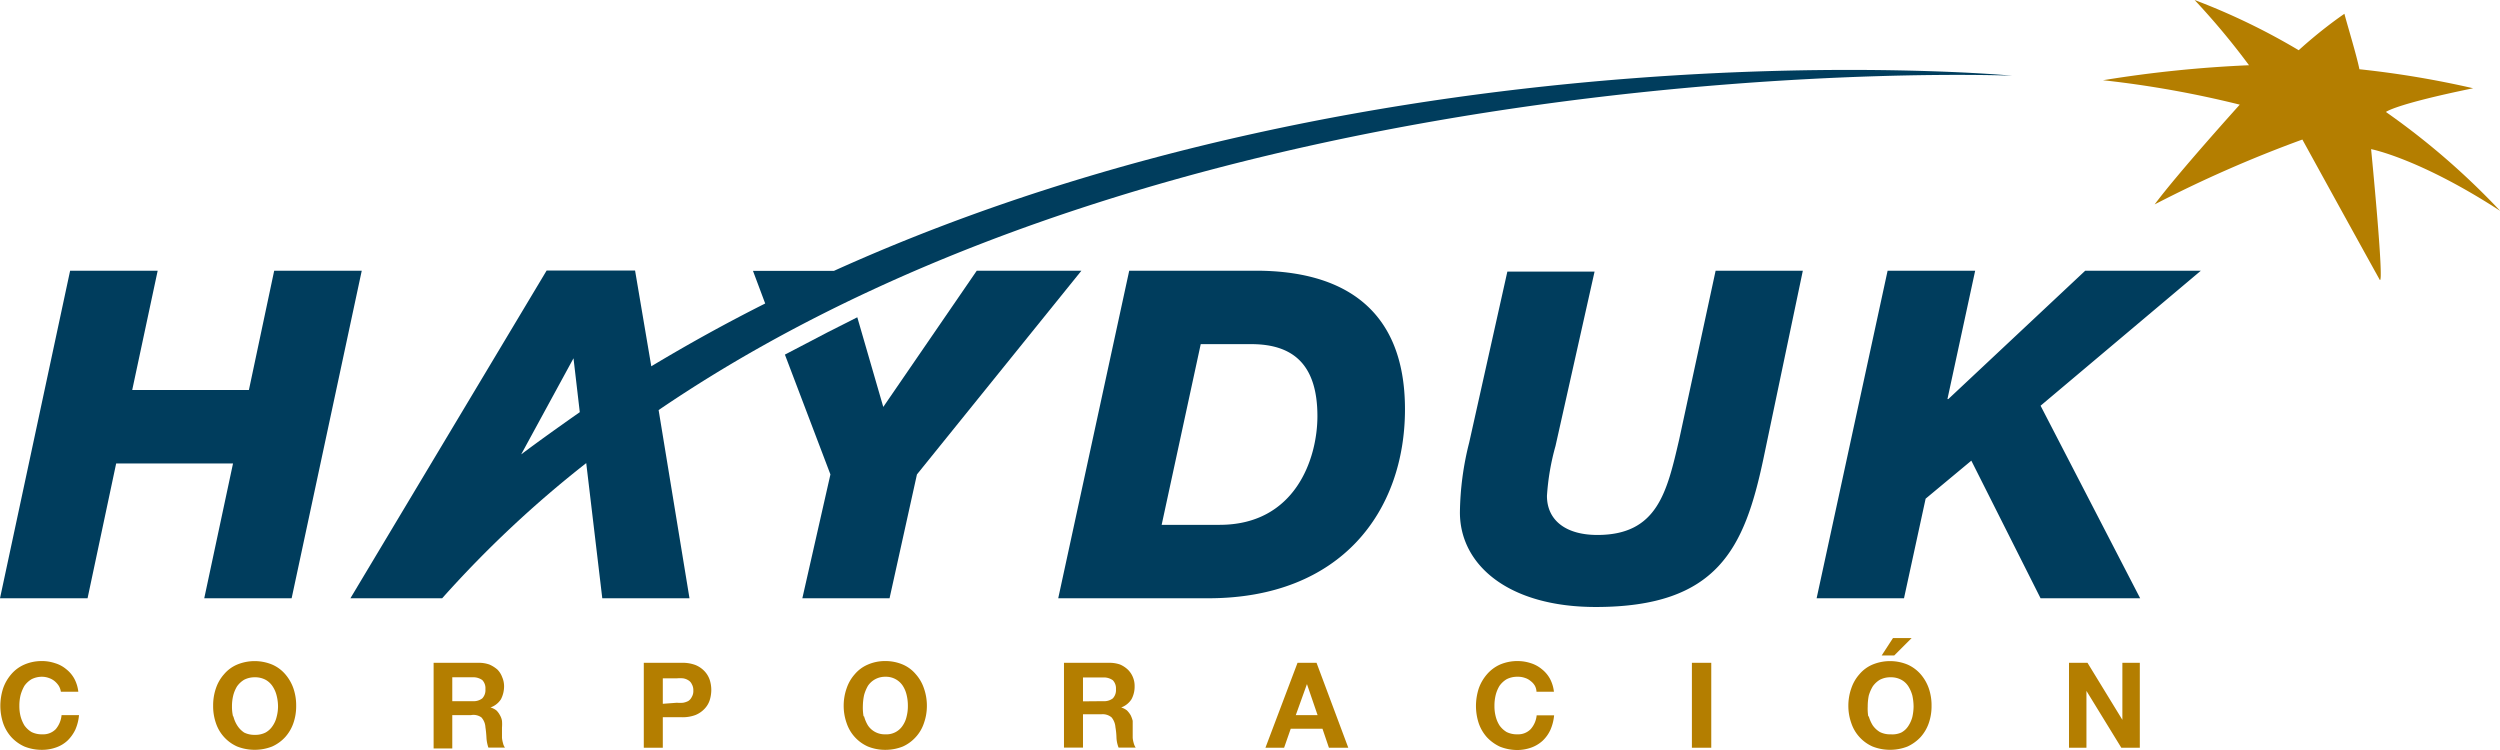<svg xmlns="http://www.w3.org/2000/svg" viewBox="0 0 143.33 43"><defs><style>.cls-2{fill:#003d5d}</style></defs><g id="texto"><path d="M0 34.3h5.02l1.64-7.73h6.7l-1.65 7.73h5.01l4.02-18.78h-5.02l-1.45 6.84H7.58l1.46-6.84H4.02L0 34.3zm60.67 0h8.6c7.63 0 11.28-5 11.28-10.84S76.9 15.52 72 15.52h-7.26zm8.17-14.57h2.89c2.31 0 3.8 1.07 3.8 4.13 0 2.44-1.27 6.23-5.61 6.23H66.6zm34.52-4.21h-5l-2.09 9.68c-.7 3-1.24 5.47-4.69 5.47-1.81 0-2.89-.84-2.89-2.24a13.78 13.78 0 0 1 .49-2.86l2.24-10h-5l-2.19 9.81a16.93 16.93 0 0 0-.53 4c0 3 2.77 5.42 7.79 5.42 7 0 8.52-3.39 9.6-8.45zm.79 18.78h5.01l1.24-5.71 2.62-2.18 3.97 7.89h5.71l-5.71-11.04 9.19-7.74h-6.63l-7.85 7.36h-.05l1.59-7.36h-5.02l-4.07 18.78z" fill-rule="evenodd" fill="#003d5d"/><path class="cls-2" d="M47.61 27.2L45 20.33l2.45-1.28 1.7-.86 1.49 5.14L56 15.52h6L52.57 27.2 51 34.3h-5z"/><path class="cls-2" d="M115.37 4.34S79.94 1 47.81 15.53h-4.64l.7 1.87q-3.32 1.67-6.53 3.6l-.93-5.49h-5.07L20.09 34.3h5.26a63.63 63.63 0 0 1 8.26-7.75l.92 7.75h5l-1.77-10.79c30.99-21.1 77.61-19.17 77.61-19.17zM29.88 26.05l3-5.51.36 3.09c-1.11.78-2.24 1.58-3.36 2.42z"/><path d="M128.41 6s-3.55 3.93-4.88 5.72A71.89 71.89 0 0 1 132 8s2.58 4.7 4.44 8.05c.26.23-.5-7.5-.5-7.5s2.77.53 7.4 3.54a42.24 42.24 0 0 0-6.55-5.67s.47-.43 5-1.36a55 55 0 0 0-6.52-1.09c-.16-.8-.71-2.59-.86-3.18-1.45 1-2.62 2.09-2.62 2.09A37.8 37.8 0 0 0 125.82 0a42 42 0 0 1 3.12 3.74 70.64 70.64 0 0 0-8.37.86 59 59 0 0 1 7.84 1.4zM3.37 39.32a1.25 1.25 0 0 0-.24-.27 1.06 1.06 0 0 0-.33-.18 1.16 1.16 0 0 0-.37-.07 1.32 1.32 0 0 0-.62.14 1.35 1.35 0 0 0-.41.38 2.27 2.27 0 0 0-.22.53 2.56 2.56 0 0 0-.07.62 2.35 2.35 0 0 0 .07.6 2 2 0 0 0 .22.52 1.35 1.35 0 0 0 .41.38 1.32 1.32 0 0 0 .62.13 1 1 0 0 0 .77-.3 1.46 1.46 0 0 0 .33-.8h1a2.66 2.66 0 0 1-.21.83 2.19 2.19 0 0 1-.45.63 1.85 1.85 0 0 1-.65.39 2.39 2.39 0 0 1-.82.14 2.67 2.67 0 0 1-1-.19 2.29 2.29 0 0 1-.75-.54 2.35 2.35 0 0 1-.47-.8 3.21 3.21 0 0 1-.16-1 3.3 3.3 0 0 1 .16-1 2.5 2.5 0 0 1 .47-.81 2.06 2.06 0 0 1 .75-.55 2.49 2.49 0 0 1 1-.2 2.31 2.31 0 0 1 .75.12 1.79 1.79 0 0 1 .64.34 1.81 1.81 0 0 1 .47.55 2.07 2.07 0 0 1 .23.75h-1a.92.92 0 0 0-.12-.34zm9.01.14a2.33 2.33 0 0 1 .47-.81 2 2 0 0 1 .75-.55 2.63 2.63 0 0 1 2 0 2.06 2.06 0 0 1 .75.55 2.5 2.5 0 0 1 .47.81 3 3 0 0 1 .16 1 2.94 2.94 0 0 1-.16 1 2.35 2.35 0 0 1-.47.8 2.29 2.29 0 0 1-.75.54 2.75 2.75 0 0 1-2 0 2.24 2.24 0 0 1-1.22-1.34 2.94 2.94 0 0 1-.16-1 3 3 0 0 1 .16-1zm1 1.61a1.73 1.73 0 0 0 .22.52 1.35 1.35 0 0 0 .4.41 1.31 1.31 0 0 0 .61.13 1.28 1.28 0 0 0 .61-.13 1.15 1.15 0 0 0 .41-.38 1.53 1.53 0 0 0 .23-.52 2.35 2.35 0 0 0 .08-.6 2.57 2.57 0 0 0-.08-.62 1.67 1.67 0 0 0-.23-.53 1.15 1.15 0 0 0-.41-.38 1.28 1.28 0 0 0-.61-.14 1.31 1.31 0 0 0-.61.14 1.35 1.35 0 0 0-.41.38 1.91 1.91 0 0 0-.22.53 2.56 2.56 0 0 0-.07.62 2.35 2.35 0 0 0 .06.57zM27.47 38a1.78 1.78 0 0 1 .59.1 1.8 1.8 0 0 1 .46.29 1.21 1.21 0 0 1 .27.43 1.31 1.31 0 0 1 .11.52 1.63 1.63 0 0 1-.18.75 1.17 1.17 0 0 1-.6.47 1 1 0 0 1 .34.17 1.05 1.05 0 0 1 .2.27.93.93 0 0 1 .12.33 2.47 2.47 0 0 1 0 .38v.59a1.55 1.55 0 0 0 .06.31.64.64 0 0 0 .11.25H28a2.14 2.14 0 0 1-.11-.56 6 6 0 0 0-.06-.61.91.91 0 0 0-.23-.56.78.78 0 0 0-.6-.13h-1.07v1.91h-1.07V38zm-.37 2.2a.82.82 0 0 0 .55-.16.69.69 0 0 0 .18-.53.67.67 0 0 0-.18-.52.88.88 0 0 0-.55-.16h-1.17v1.37zM39.09 38a2.08 2.08 0 0 1 .79.13 1.49 1.49 0 0 1 .51.35 1.36 1.36 0 0 1 .3.5 1.9 1.9 0 0 1 .09.58 2 2 0 0 1-.09.58 1.29 1.29 0 0 1-.3.5 1.49 1.49 0 0 1-.51.35 2.06 2.06 0 0 1-.78.13H38v1.75h-1.09V38zm-.28 2.29a2 2 0 0 0 .35 0 1 1 0 0 0 .3-.1.56.56 0 0 0 .2-.23.65.65 0 0 0 .09-.37.68.68 0 0 0-.09-.37.48.48 0 0 0-.2-.22.77.77 0 0 0-.3-.11 2 2 0 0 0-.35 0H38v1.46zm9.73-.83a2.33 2.33 0 0 1 .47-.81 2 2 0 0 1 .75-.55 2.44 2.44 0 0 1 1-.2 2.53 2.53 0 0 1 1 .2 2 2 0 0 1 .74.55 2.33 2.33 0 0 1 .47.81 3 3 0 0 1 .17 1 2.94 2.94 0 0 1-.17 1 2.2 2.2 0 0 1-.47.8 2.25 2.25 0 0 1-.74.54 2.71 2.71 0 0 1-1 .19 2.62 2.62 0 0 1-1-.19 2.24 2.24 0 0 1-1.22-1.34 2.94 2.94 0 0 1-.17-1 3 3 0 0 1 .17-1zm1 1.61a2 2 0 0 0 .22.52 1.15 1.15 0 0 0 1 .51 1.11 1.11 0 0 0 1-.51 1.51 1.51 0 0 0 .22-.52 2.35 2.35 0 0 0 .07-.6 2.56 2.56 0 0 0-.07-.62 1.65 1.65 0 0 0-.22-.53 1.15 1.15 0 0 0-1-.52 1.18 1.18 0 0 0-1 .52 2.27 2.27 0 0 0-.22.53 3.18 3.18 0 0 0-.07.62 2.9 2.9 0 0 0 .04.6zM63.63 38a1.82 1.82 0 0 1 .59.1 1.53 1.53 0 0 1 .44.29 1.26 1.26 0 0 1 .29.43 1.3 1.3 0 0 1 .1.52 1.51 1.51 0 0 1-.18.75 1.18 1.18 0 0 1-.59.47 1 1 0 0 1 .33.17 1.39 1.39 0 0 1 .21.27 1.61 1.61 0 0 1 .12.33v.97a1.55 1.55 0 0 0 .06.31.82.82 0 0 0 .11.25h-.98a1.78 1.78 0 0 1-.12-.56 4.07 4.07 0 0 0-.06-.61 1 1 0 0 0-.22-.56.79.79 0 0 0-.58-.18h-1.06v1.91H61V38zm-.38 2.2a.82.82 0 0 0 .55-.16.69.69 0 0 0 .18-.53.67.67 0 0 0-.18-.51.88.88 0 0 0-.55-.16h-1.16v1.37zM75.48 38l1.82 4.87h-1.11l-.37-1.09H74l-.38 1.09h-1.07L74.39 38zm.06 3l-.61-1.78-.64 1.78zM88 39.32a.88.88 0 0 0-.24-.27.92.92 0 0 0-.32-.18 1.16 1.16 0 0 0-.44-.07 1.32 1.32 0 0 0-.62.14 1.35 1.35 0 0 0-.41.38 1.91 1.91 0 0 0-.22.53 2.56 2.56 0 0 0-.07.62 2.35 2.35 0 0 0 .07.6 1.73 1.73 0 0 0 .22.52 1.35 1.35 0 0 0 .41.38 1.32 1.32 0 0 0 .62.13 1 1 0 0 0 .76-.3 1.4 1.4 0 0 0 .34-.79h1a2.66 2.66 0 0 1-.21.83 2 2 0 0 1-.45.63 1.94 1.94 0 0 1-.65.39A2.43 2.43 0 0 1 87 43a2.71 2.71 0 0 1-1-.19 2.4 2.4 0 0 1-.75-.54 2.35 2.35 0 0 1-.47-.8 3.21 3.21 0 0 1-.16-1 3.3 3.3 0 0 1 .16-1 2.5 2.5 0 0 1 .47-.81 2.15 2.15 0 0 1 .75-.56 2.53 2.53 0 0 1 1-.2 2.42 2.42 0 0 1 .76.12 1.83 1.83 0 0 1 .63.34 1.81 1.81 0 0 1 .47.55 2.07 2.07 0 0 1 .23.75h-1a.78.78 0 0 0-.09-.34zM98.11 38v4.87H97V38zm8.03 1.46a2.33 2.33 0 0 1 .47-.81 2 2 0 0 1 .75-.55 2.63 2.63 0 0 1 2 0 2.15 2.15 0 0 1 .75.55 2.5 2.5 0 0 1 .47.81 3 3 0 0 1 .16 1 2.94 2.94 0 0 1-.16 1 2.35 2.35 0 0 1-.47.8 2.4 2.4 0 0 1-.75.54 2.75 2.75 0 0 1-2 0 2.24 2.24 0 0 1-1.22-1.34 2.94 2.94 0 0 1-.17-1 3 3 0 0 1 .17-1zm1 1.61a2.05 2.05 0 0 0 .23.52 1.35 1.35 0 0 0 .41.38 1.29 1.29 0 0 0 .62.13 1.24 1.24 0 0 0 .6-.1 1.08 1.08 0 0 0 .41-.38 1.75 1.75 0 0 0 .23-.52 2.9 2.9 0 0 0 .07-.6 3.18 3.18 0 0 0-.07-.62 1.94 1.94 0 0 0-.23-.53 1.08 1.08 0 0 0-.41-.38 1.24 1.24 0 0 0-.6-.14 1.29 1.29 0 0 0-.62.14 1.35 1.35 0 0 0-.41.38 2.3 2.3 0 0 0-.23.53 3.18 3.18 0 0 0-.06.62 2.91 2.91 0 0 0 .03.57zm.74-3.49l.65-1h1.07l-1 1zm11.8.42l2 3.27V38h1v4.87h-1.06l-2-3.26v3.26h-1V38z" fill="#b47e00"/></g></svg>